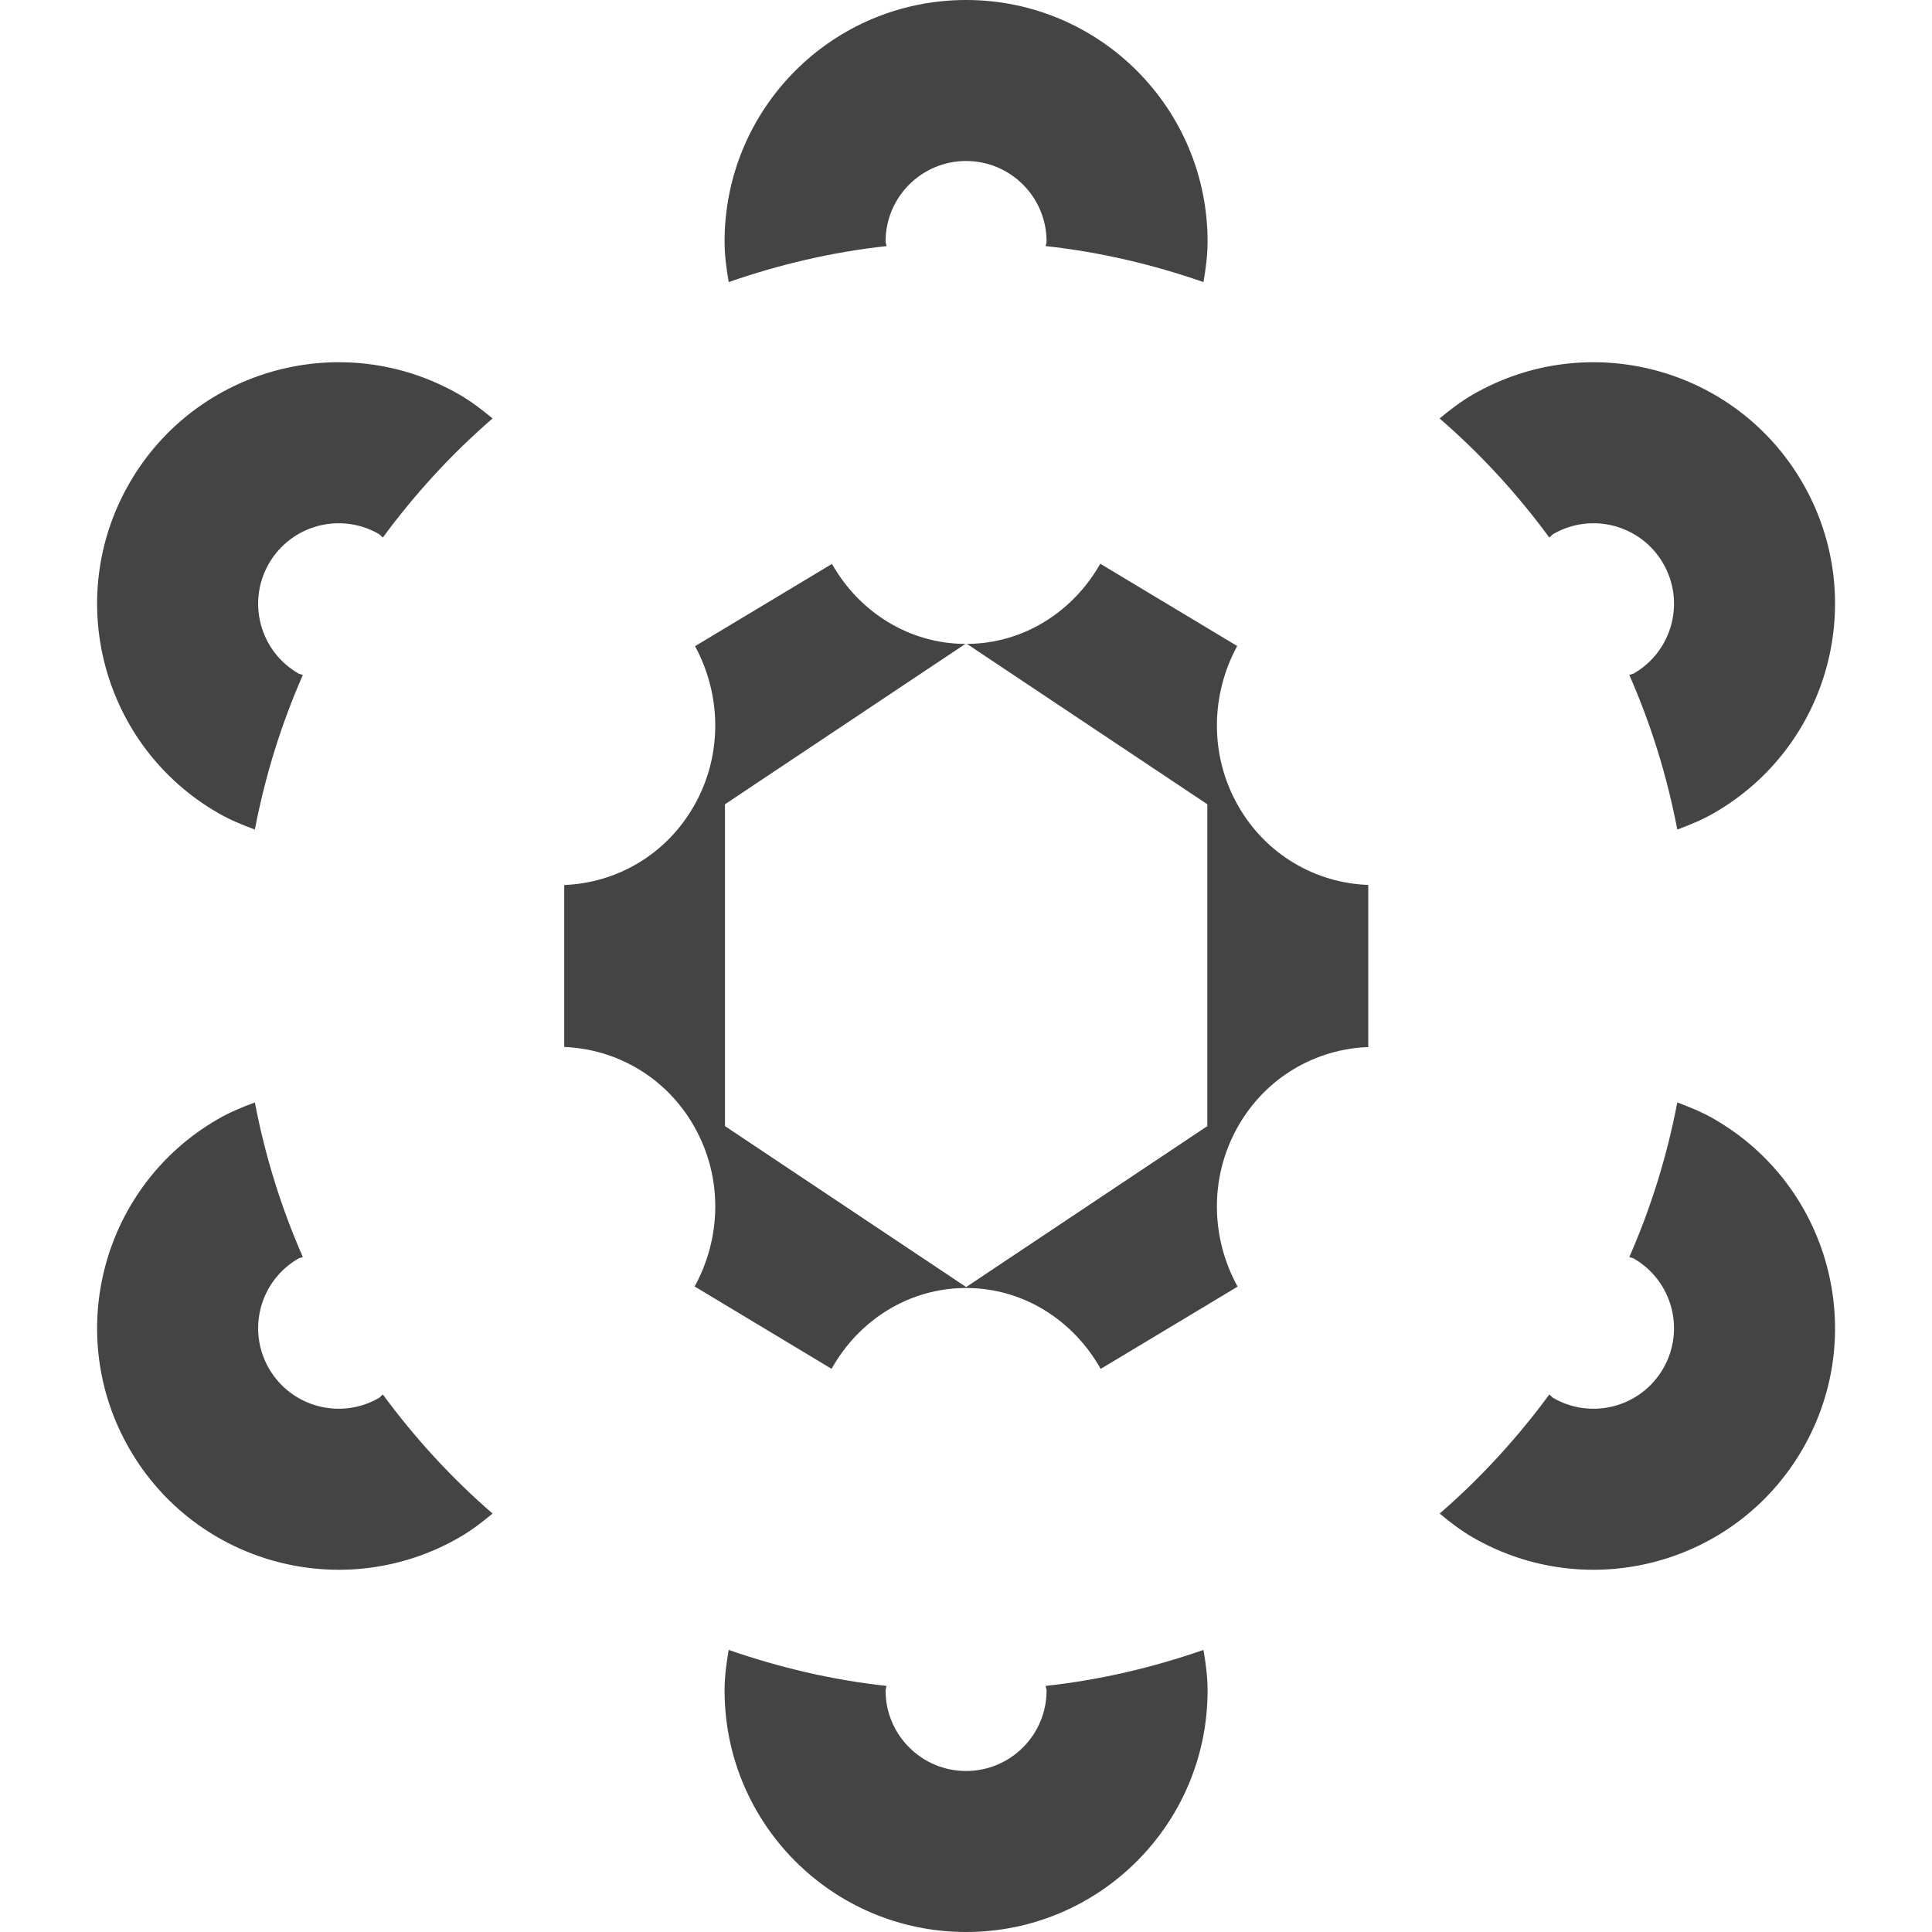 <svg xmlns="http://www.w3.org/2000/svg" xmlns:xlink="http://www.w3.org/1999/xlink" preserveAspectRatio="xMidYMid" width="24" height="24" viewBox="0 0 24 24">
  <defs>
    <style>
      .cls-1 {
        fill: #444;
        fill-rule: evenodd;
      }
    </style>
  </defs>
  <path d="M20.075,10.098 C19.927,10.184 19.772,10.247 19.616,10.305 C19.488,9.635 19.287,8.993 19.020,8.385 C19.038,8.376 19.058,8.376 19.075,8.366 C19.554,8.090 19.717,7.478 19.441,7.000 C19.165,6.522 18.554,6.358 18.075,6.634 C18.056,6.645 18.045,6.665 18.026,6.677 C17.627,6.135 17.172,5.638 16.663,5.198 C16.792,5.092 16.926,4.988 17.075,4.902 C18.510,4.074 20.345,4.565 21.173,6.000 C22.002,7.435 21.510,9.270 20.075,10.098 ZM14.155,14.000 C13.797,14.636 13.825,15.387 14.154,15.983 L12.453,17.005 C12.118,16.407 11.498,16.000 10.781,16.000 C10.064,16.000 9.445,16.406 9.110,17.004 L7.409,15.981 C7.737,15.385 7.765,14.636 7.407,14.000 C7.059,13.381 6.437,13.031 5.789,13.006 L5.789,10.994 C6.437,10.969 7.059,10.619 7.407,10.000 C7.763,9.367 7.737,8.622 7.414,8.027 L9.115,7.005 C9.449,7.595 10.062,7.996 10.772,7.999 L7.786,9.991 L7.786,13.989 L10.782,15.988 L13.778,13.989 L13.778,9.991 L10.792,7.999 C11.502,7.995 12.114,7.593 12.448,7.003 L14.149,8.025 C13.825,8.620 13.799,9.367 14.155,10.000 C14.504,10.620 15.127,10.970 15.777,10.993 L15.777,13.007 C15.127,13.030 14.504,13.380 14.155,14.000 ZM11.770,3.057 C11.771,3.037 11.781,3.020 11.781,3.000 C11.781,2.448 11.333,2.000 10.781,2.000 C10.229,2.000 9.781,2.448 9.781,3.000 C9.781,3.020 9.791,3.037 9.793,3.057 C9.112,3.131 8.458,3.287 7.832,3.504 C7.804,3.340 7.781,3.173 7.781,3.000 C7.781,1.343 9.124,0.000 10.781,0.000 C12.438,0.000 13.781,1.343 13.781,3.000 C13.781,3.173 13.758,3.340 13.730,3.504 C13.104,3.287 12.450,3.131 11.770,3.057 ZM3.536,6.677 C3.517,6.665 3.506,6.645 3.487,6.634 C3.009,6.358 2.397,6.522 2.121,7.000 C1.845,7.478 2.008,8.090 2.487,8.366 C2.504,8.376 2.524,8.376 2.542,8.385 C2.275,8.993 2.074,9.635 1.946,10.305 C1.790,10.247 1.635,10.184 1.487,10.098 C0.052,9.270 -0.440,7.435 0.389,6.000 C1.217,4.565 3.052,4.074 4.487,4.902 C4.637,4.988 4.770,5.092 4.899,5.198 C4.390,5.638 3.935,6.135 3.536,6.677 ZM1.487,13.902 C1.635,13.816 1.790,13.753 1.946,13.695 C2.074,14.365 2.275,15.007 2.542,15.615 C2.524,15.624 2.504,15.624 2.487,15.634 C2.008,15.910 1.845,16.522 2.121,17.000 C2.397,17.478 3.009,17.642 3.487,17.366 C3.506,17.355 3.517,17.335 3.536,17.323 C3.935,17.865 4.390,18.362 4.899,18.802 C4.770,18.908 4.637,19.012 4.487,19.098 C3.052,19.926 1.217,19.435 0.389,18.000 C-0.440,16.565 0.052,14.730 1.487,13.902 ZM9.793,20.943 C9.791,20.963 9.781,20.980 9.781,21.000 C9.781,21.552 10.229,22.000 10.781,22.000 C11.333,22.000 11.781,21.552 11.781,21.000 C11.781,20.980 11.771,20.963 11.769,20.943 C12.450,20.869 13.104,20.713 13.730,20.496 C13.758,20.660 13.781,20.827 13.781,21.000 C13.781,22.657 12.438,24.000 10.781,24.000 C9.124,24.000 7.781,22.657 7.781,21.000 C7.781,20.827 7.804,20.660 7.832,20.496 C8.458,20.713 9.112,20.869 9.793,20.943 ZM18.026,17.323 C18.045,17.335 18.056,17.355 18.075,17.366 C18.554,17.642 19.165,17.478 19.441,17.000 C19.717,16.522 19.554,15.910 19.075,15.634 C19.058,15.624 19.038,15.624 19.020,15.615 C19.287,15.007 19.488,14.365 19.616,13.695 C19.772,13.753 19.927,13.816 20.075,13.902 C21.510,14.730 22.002,16.565 21.173,18.000 C20.345,19.435 18.510,19.926 17.075,19.098 C16.926,19.012 16.792,18.908 16.664,18.802 C17.172,18.362 17.627,17.865 18.026,17.323 Z" transform="translate(1.22)" class="cls-1"/>
</svg>
